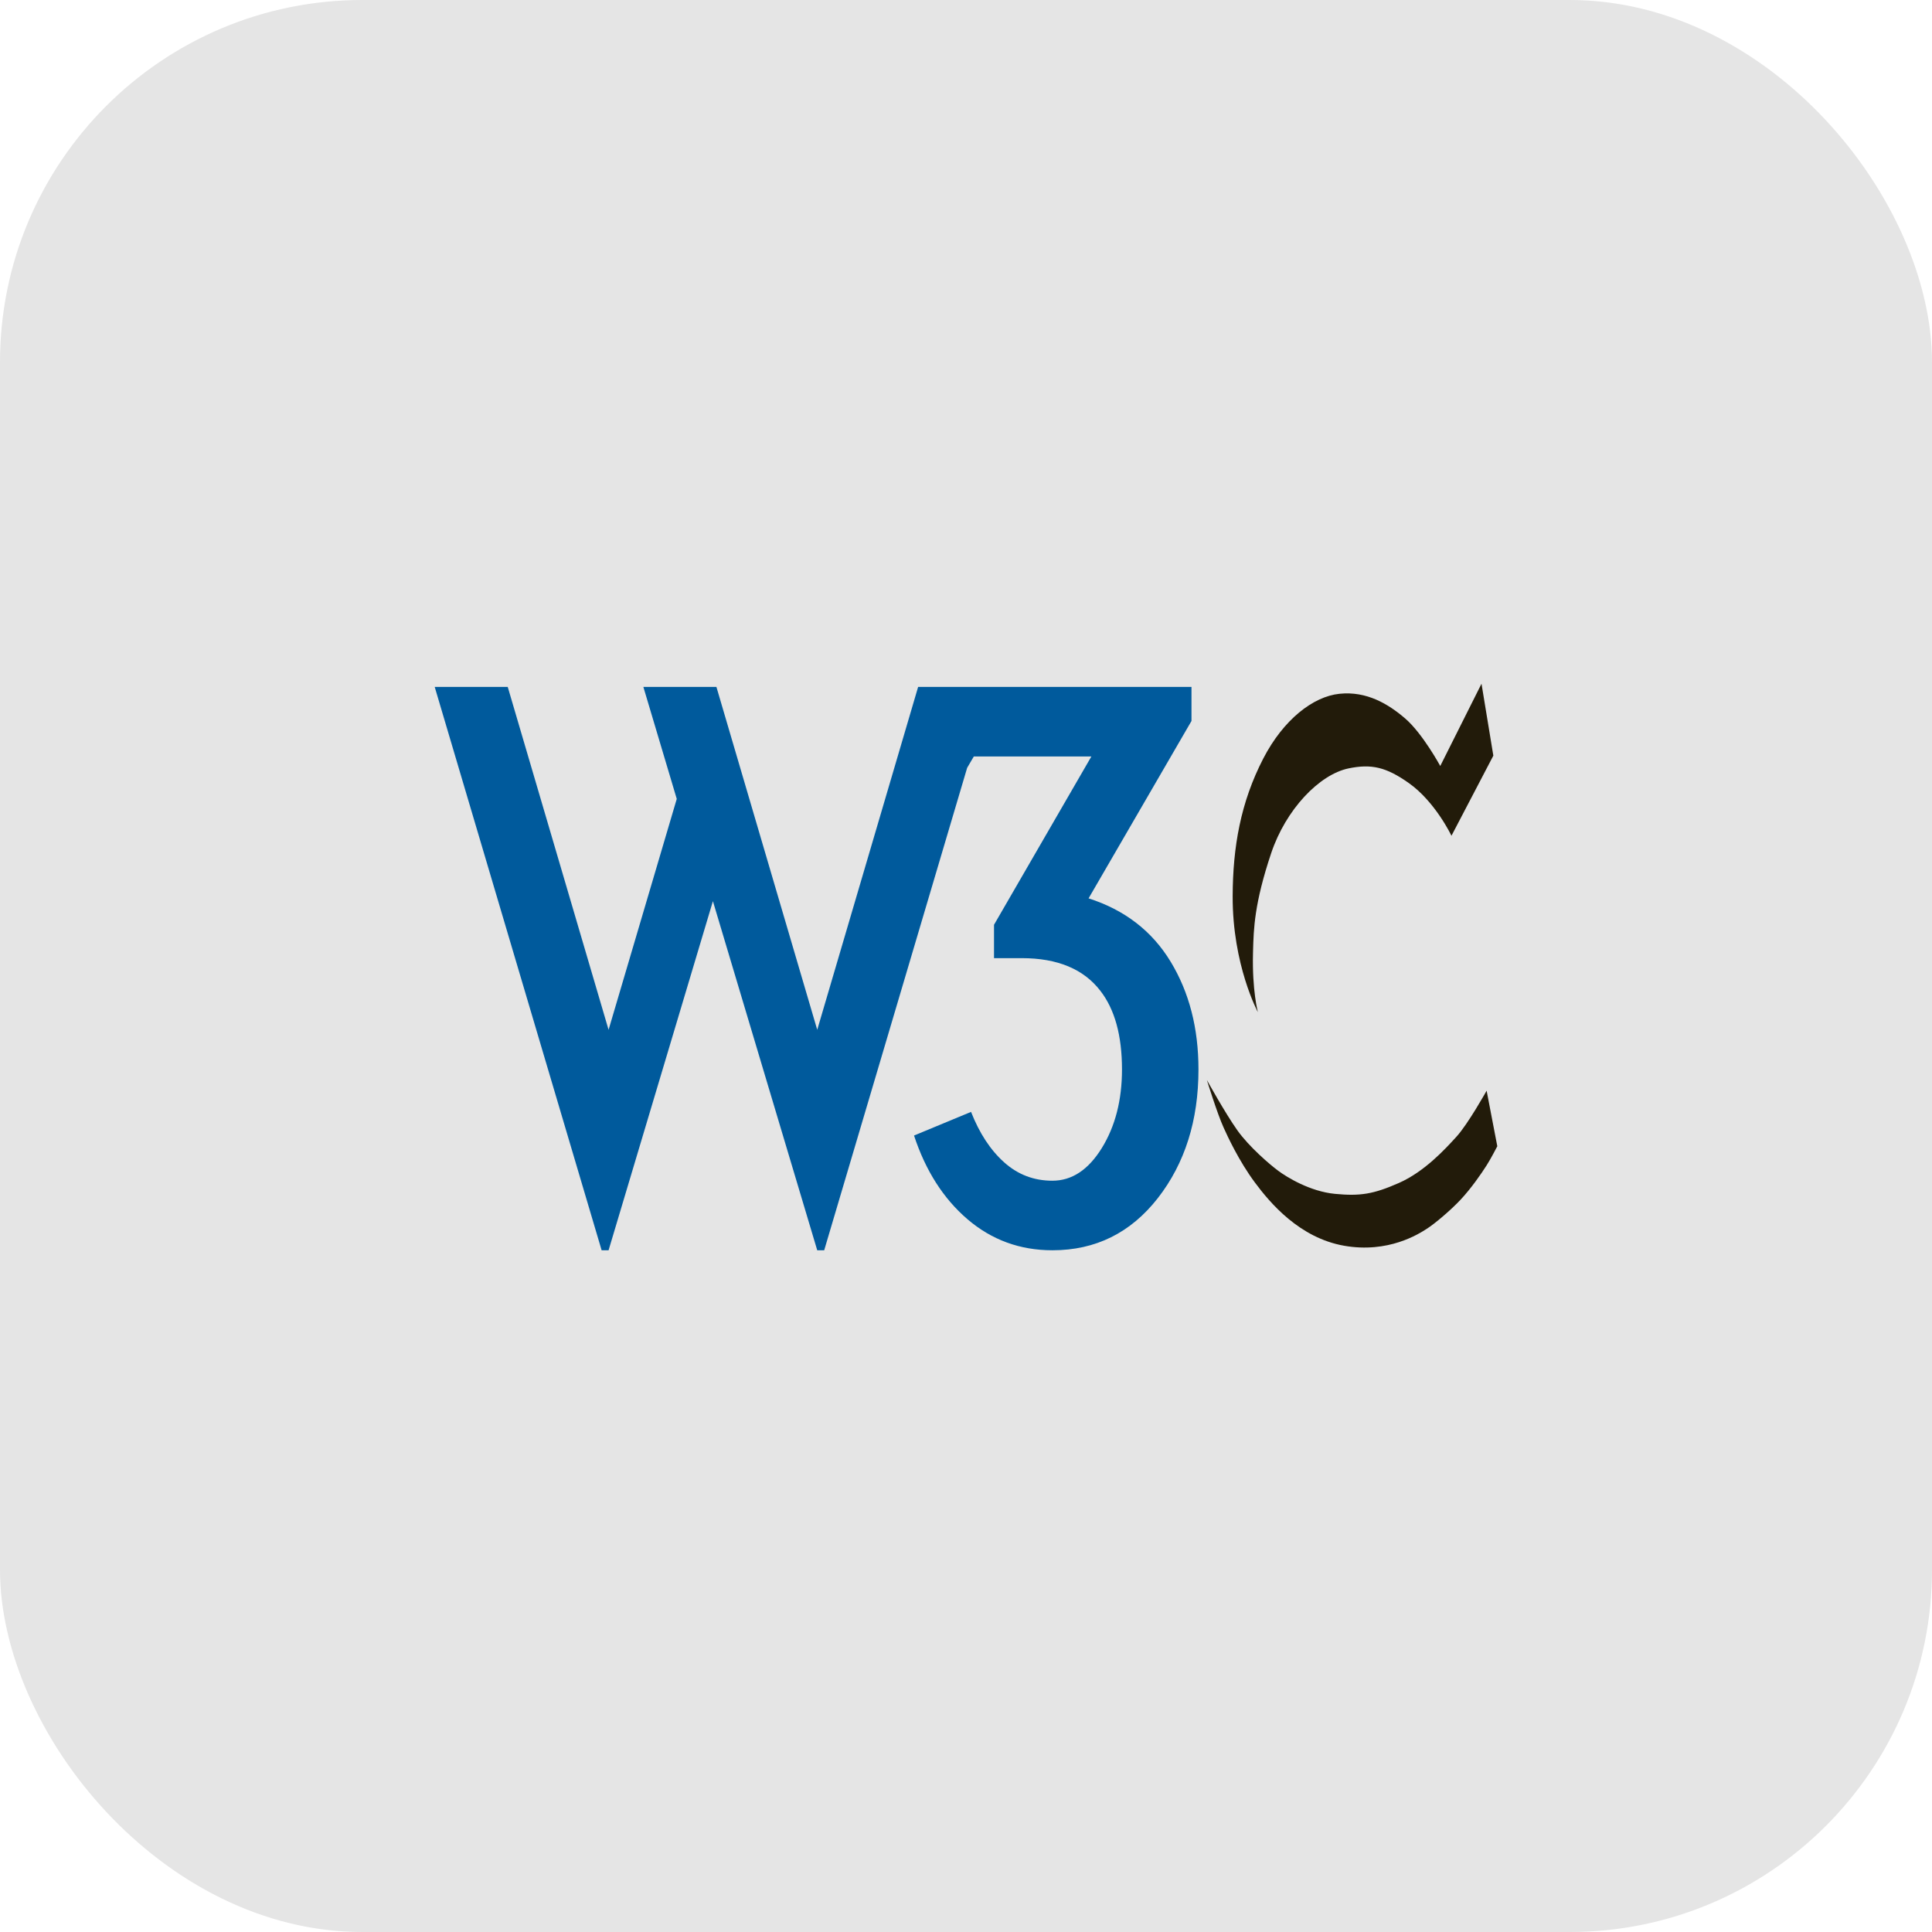 <svg width="80" height="80" viewBox="0 0 80 80" fill="none" xmlns="http://www.w3.org/2000/svg">
<g clip-path="url(#clip0_419_1054)">
<rect x="3.05176e-05" width="80" height="80" rx="15" fill="#E5E5E5"/>
<path d="M33.84 42.642L29.665 28.443V28.443H26.64L28.023 33.081L25.2 42.642L21.024 28.443H18L24.912 51.771H25.2L29.52 37.315L33.84 51.771H34.128L40.048 31.793L40.324 31.323H45.192L41.16 38.293V39.675H42.312C43.789 39.675 44.874 40.128 45.565 41.029C46.161 41.798 46.459 42.881 46.459 44.283C46.459 45.551 46.181 46.635 45.624 47.538C45.067 48.439 44.385 48.891 43.578 48.891C42.809 48.891 42.143 48.636 41.577 48.127C41.011 47.62 40.555 46.924 40.209 46.041L37.848 47.02C38.327 48.477 39.066 49.634 40.065 50.489C41.064 51.342 42.234 51.771 43.578 51.771C45.364 51.771 46.818 51.051 47.943 49.612C49.064 48.172 49.626 46.396 49.626 44.283C49.626 42.573 49.242 41.086 48.473 39.82C47.705 38.553 46.572 37.678 45.076 37.199L49.337 29.854V28.443H38.018L33.84 42.642Z" fill="#005A9C"/>
<path d="M61.836 31.29L61.346 28.312L59.638 31.718C59.638 31.718 58.903 30.364 58.179 29.745C57.489 29.154 56.595 28.61 55.465 28.728C54.371 28.84 53.141 29.802 52.312 31.404C51.37 33.225 51.049 35.072 51.042 37.108C51.032 39.961 52.085 41.909 52.085 41.909C52.085 41.909 51.844 41.003 51.884 39.47C51.885 39.442 51.886 39.414 51.886 39.385C51.911 38.452 51.938 37.41 52.638 35.324C53.241 33.526 54.622 32.07 55.843 31.817C56.791 31.622 57.398 31.764 58.331 32.421C59.436 33.2 60.102 34.607 60.102 34.607L61.836 31.29Z" fill="#221B0A"/>
<path d="M60.316 47.06C60.794 46.533 61.558 45.163 61.558 45.163L62 47.463C62 47.463 61.727 47.992 61.558 48.254C61.331 48.611 60.917 49.209 60.48 49.676C60.06 50.125 59.398 50.679 59.084 50.879L59.076 50.884C58.75 51.094 57.486 51.907 55.654 51.583C53.806 51.257 52.591 49.81 51.967 48.971C51.295 48.068 50.822 47.034 50.669 46.695C50.401 46.108 49.974 44.722 49.974 44.722C49.974 44.722 50.74 46.105 51.232 46.798C51.72 47.487 52.588 48.228 52.927 48.478C53.266 48.732 54.234 49.335 55.276 49.435C56.32 49.536 56.873 49.448 57.928 48.983C58.983 48.517 59.838 47.587 60.316 47.06Z" fill="#221B0A"/>
</g>
<defs>
<clipPath id="clip0_419_1054">
<rect width="80" height="80" fill="white"/>
</clipPath>
</defs>
</svg>
